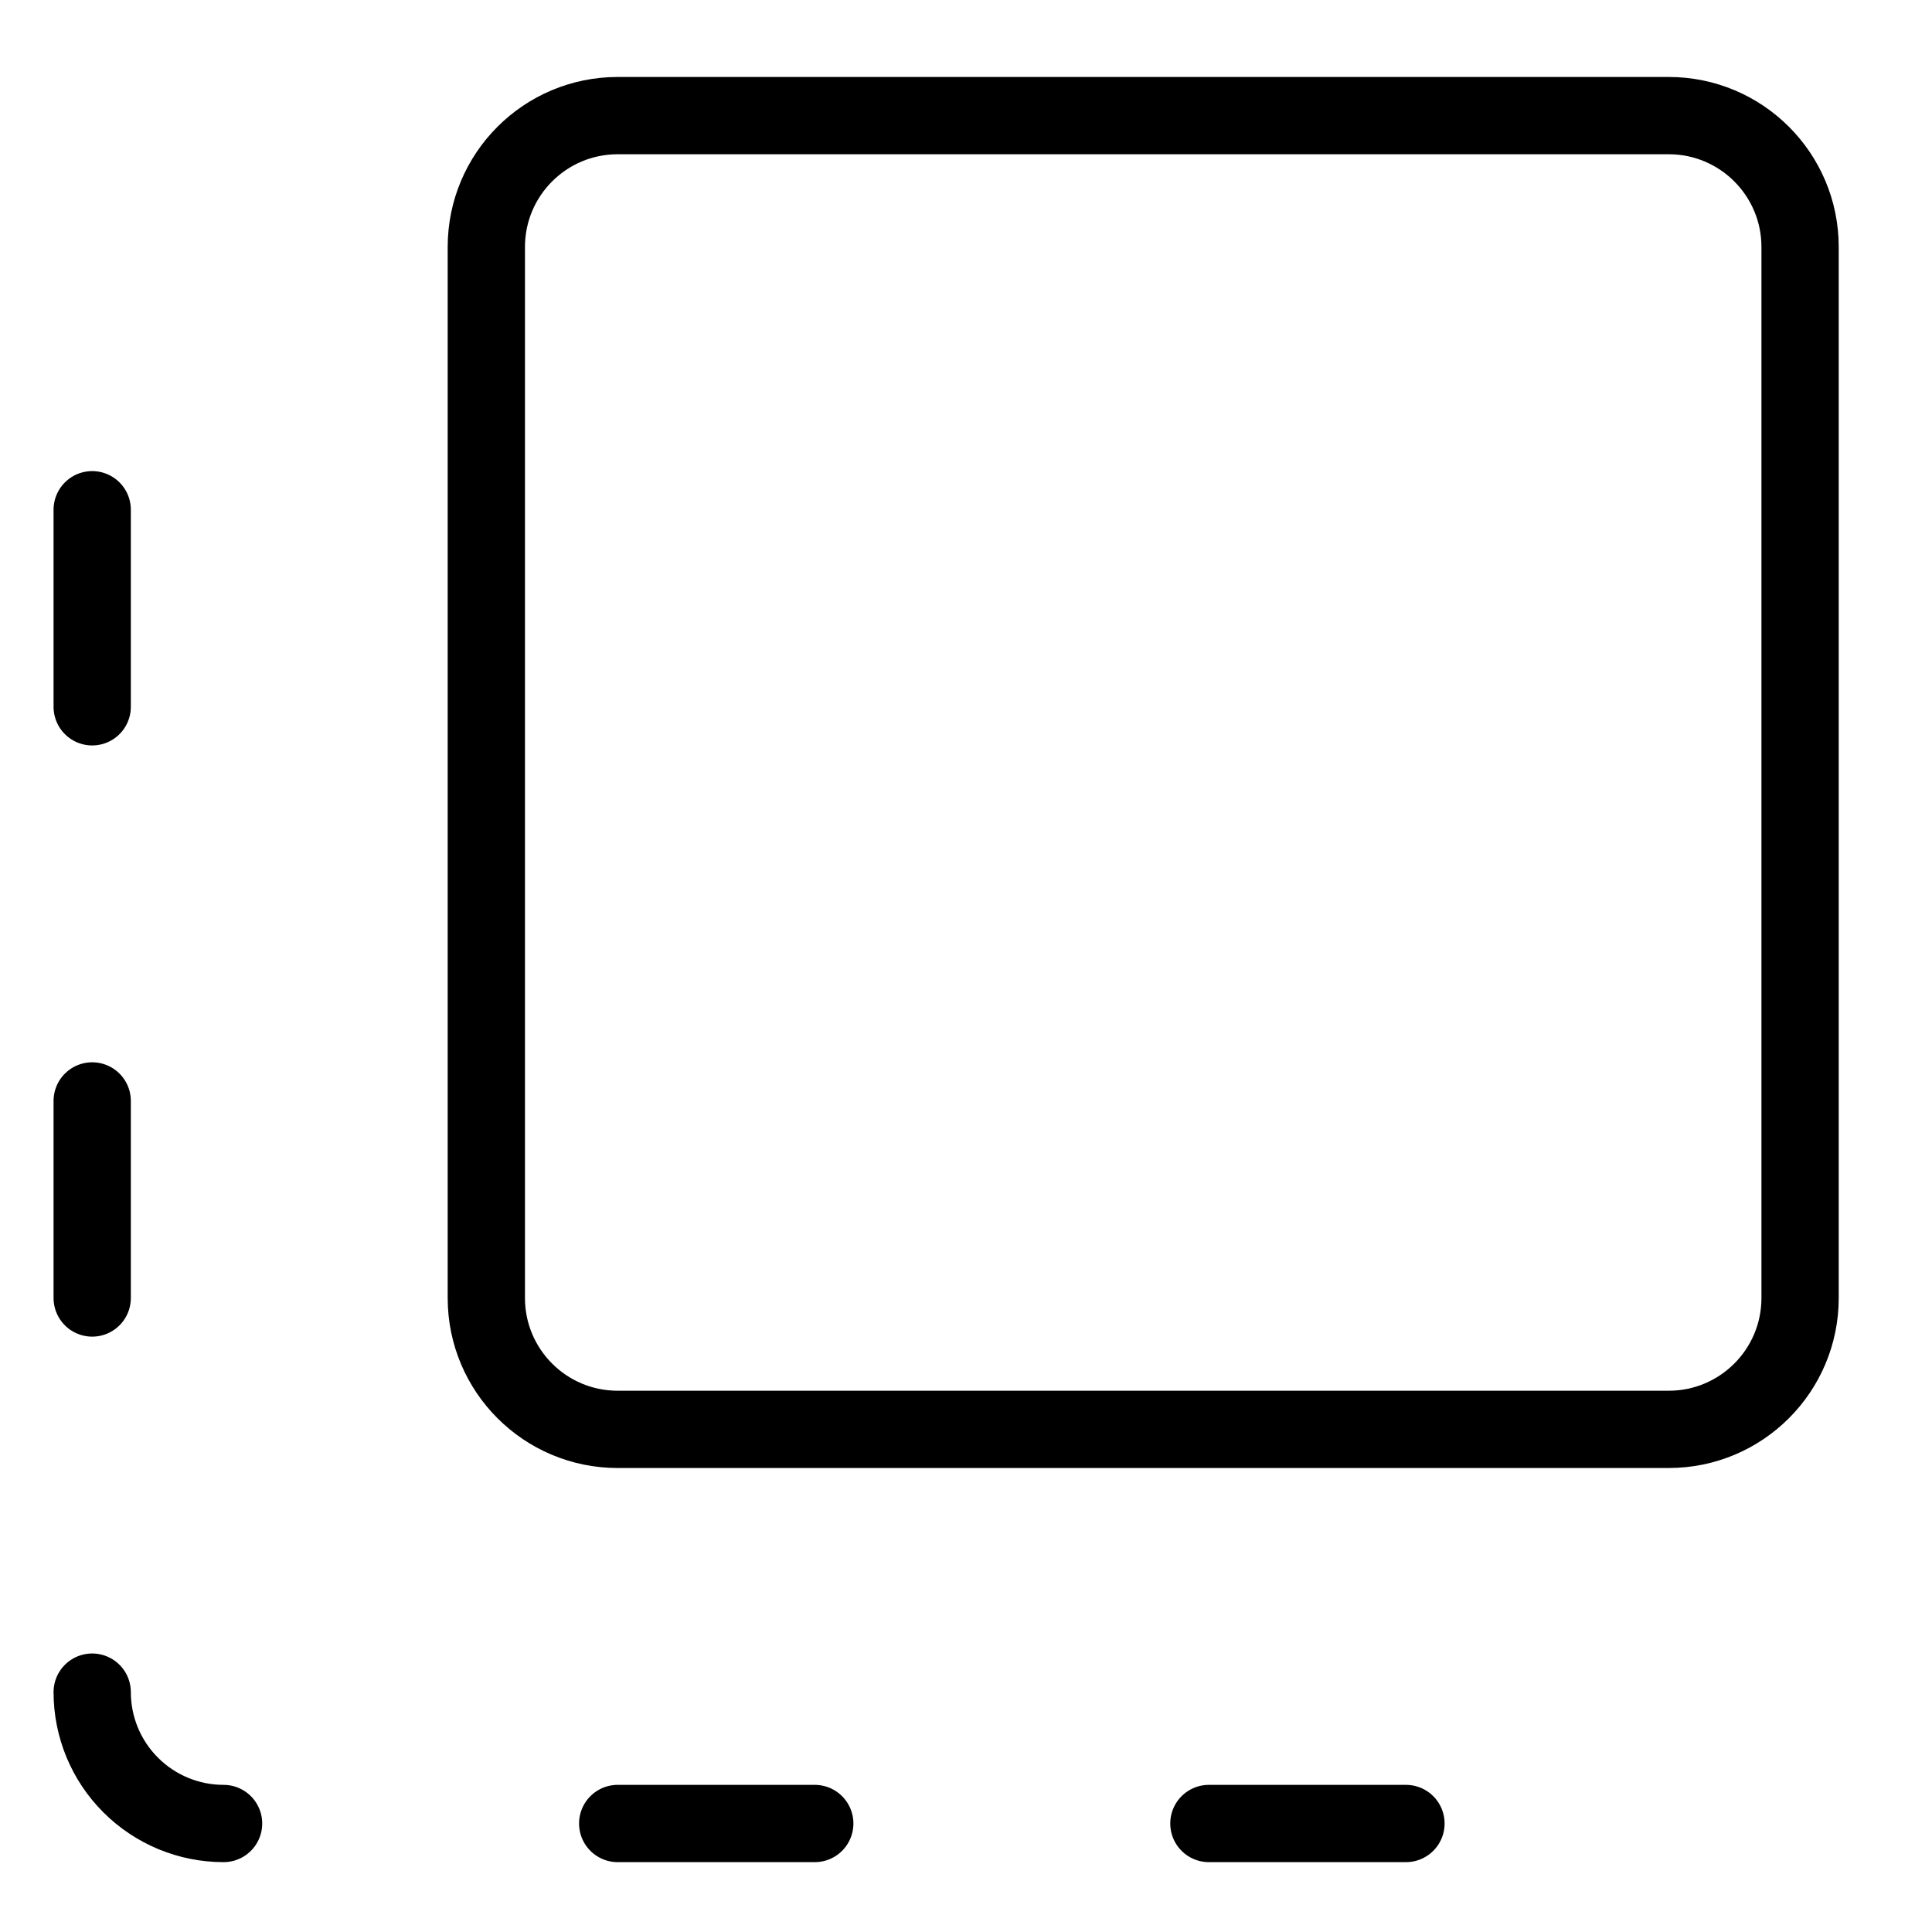 <svg width="25" height="25" viewBox="0 0 25 25" fill="none" xmlns="http://www.w3.org/2000/svg">
<g clip-path="url(#clip0_1552_21808)">
<path d="M21.593 1.496H7.993C7.054 1.496 6.293 2.257 6.293 3.196V16.796C6.293 17.735 7.054 18.496 7.993 18.496H21.593C22.532 18.496 23.293 17.735 23.293 16.796V3.196C23.293 2.257 22.532 1.496 21.593 1.496Z" stroke="#000001" stroke-linecap="round" stroke-linejoin="round"/>
<path d="M1.193 21.896C1.193 22.347 1.372 22.78 1.691 23.098C2.01 23.417 2.442 23.596 2.893 23.596" stroke="#000001" stroke-linecap="round" stroke-linejoin="round"/>
<path d="M7.993 23.596H10.543" stroke="#000001" stroke-linecap="round" stroke-linejoin="round"/>
<path d="M15.643 23.596H18.193" stroke="#000001" stroke-linecap="round" stroke-linejoin="round"/>
<path d="M1.193 14.246V16.796" stroke="#000001" stroke-linecap="round" stroke-linejoin="round"/>
<path d="M1.193 6.596V9.146" stroke="#000001" stroke-linecap="round" stroke-linejoin="round"/>
</g>
<defs>
<clipPath id="clip0_1552_21808">
<rect width="23.8" height="23.8" fill="white" transform="translate(0.343 0.646)"/>
</clipPath>
</defs>
</svg>
